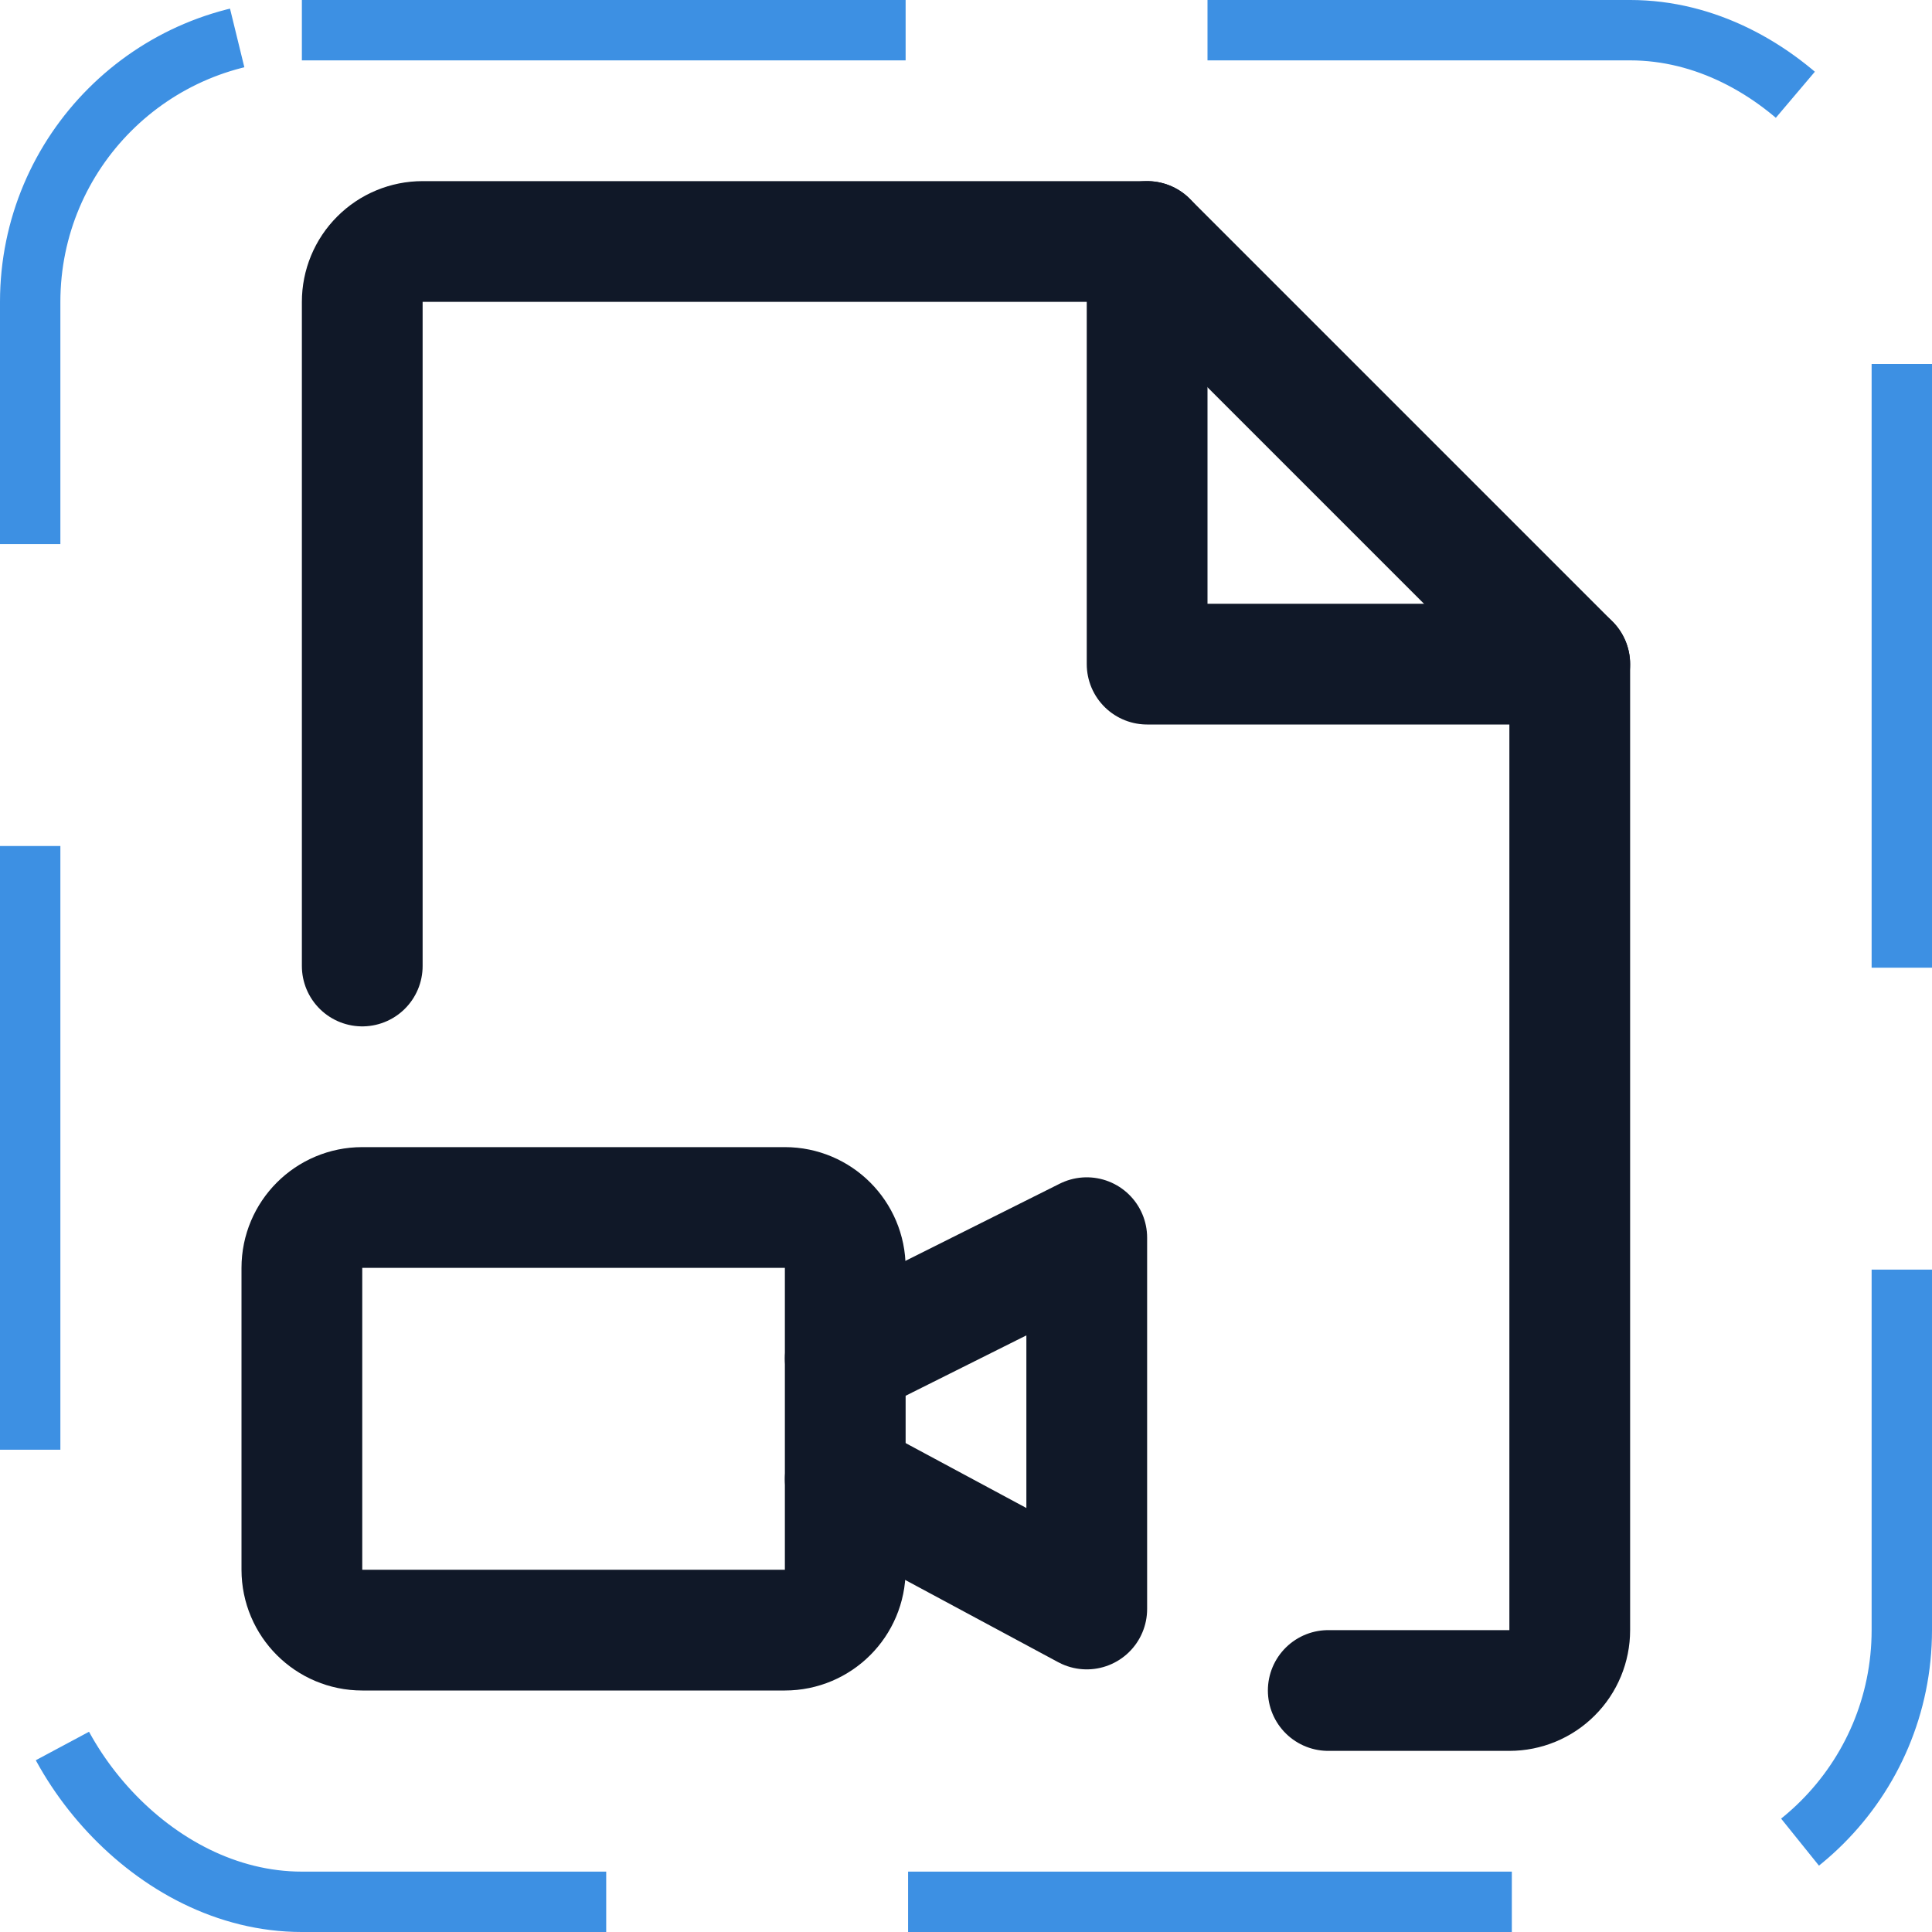 <svg width="32" height="32" viewBox="0 0 32 32" fill="none" xmlns="http://www.w3.org/2000/svg"><g id="Icon-FileVideo"><g clip-path="url(#clip0_12_1246)"><g id="size=md (32px)"><g id="FileVideo"><path id="Vector" d="M19 4V11H26" stroke="#101828" stroke-width="2" stroke-linecap="round" stroke-linejoin="round"/><path id="Vector_2" d="M22 28H25C25.265 28 25.52 27.895 25.707 27.707C25.895 27.52 26 27.265 26 27V11L19 4H7C6.735 4 6.48 4.105 6.293 4.293C6.105 4.48 6 4.735 6 5V16" stroke="#101828" stroke-width="2" stroke-linecap="round" stroke-linejoin="round"/><path id="Vector_3" d="M13 20H6C5.448 20 5 20.448 5 21V26C5 26.552 5.448 27 6 27H13C13.552 27 14 26.552 14 26V21C14 20.448 13.552 20 13 20Z" stroke="#101828" stroke-width="2" stroke-linecap="round" stroke-linejoin="round"/><path id="Vector_4" d="M14 22.5L18 20.5V26.65L14 24.5" stroke="#101828" stroke-width="2" stroke-linecap="round" stroke-linejoin="round"/></g></g></g><rect x="0.5" y="0.5" width="31" height="31" rx="4.5" stroke="#3D90E3" stroke-dasharray="10 5"/></g><defs><clipPath id="clip0_12_1246"><rect width="32" height="32" rx="5" fill="white"/></clipPath></defs></svg>
